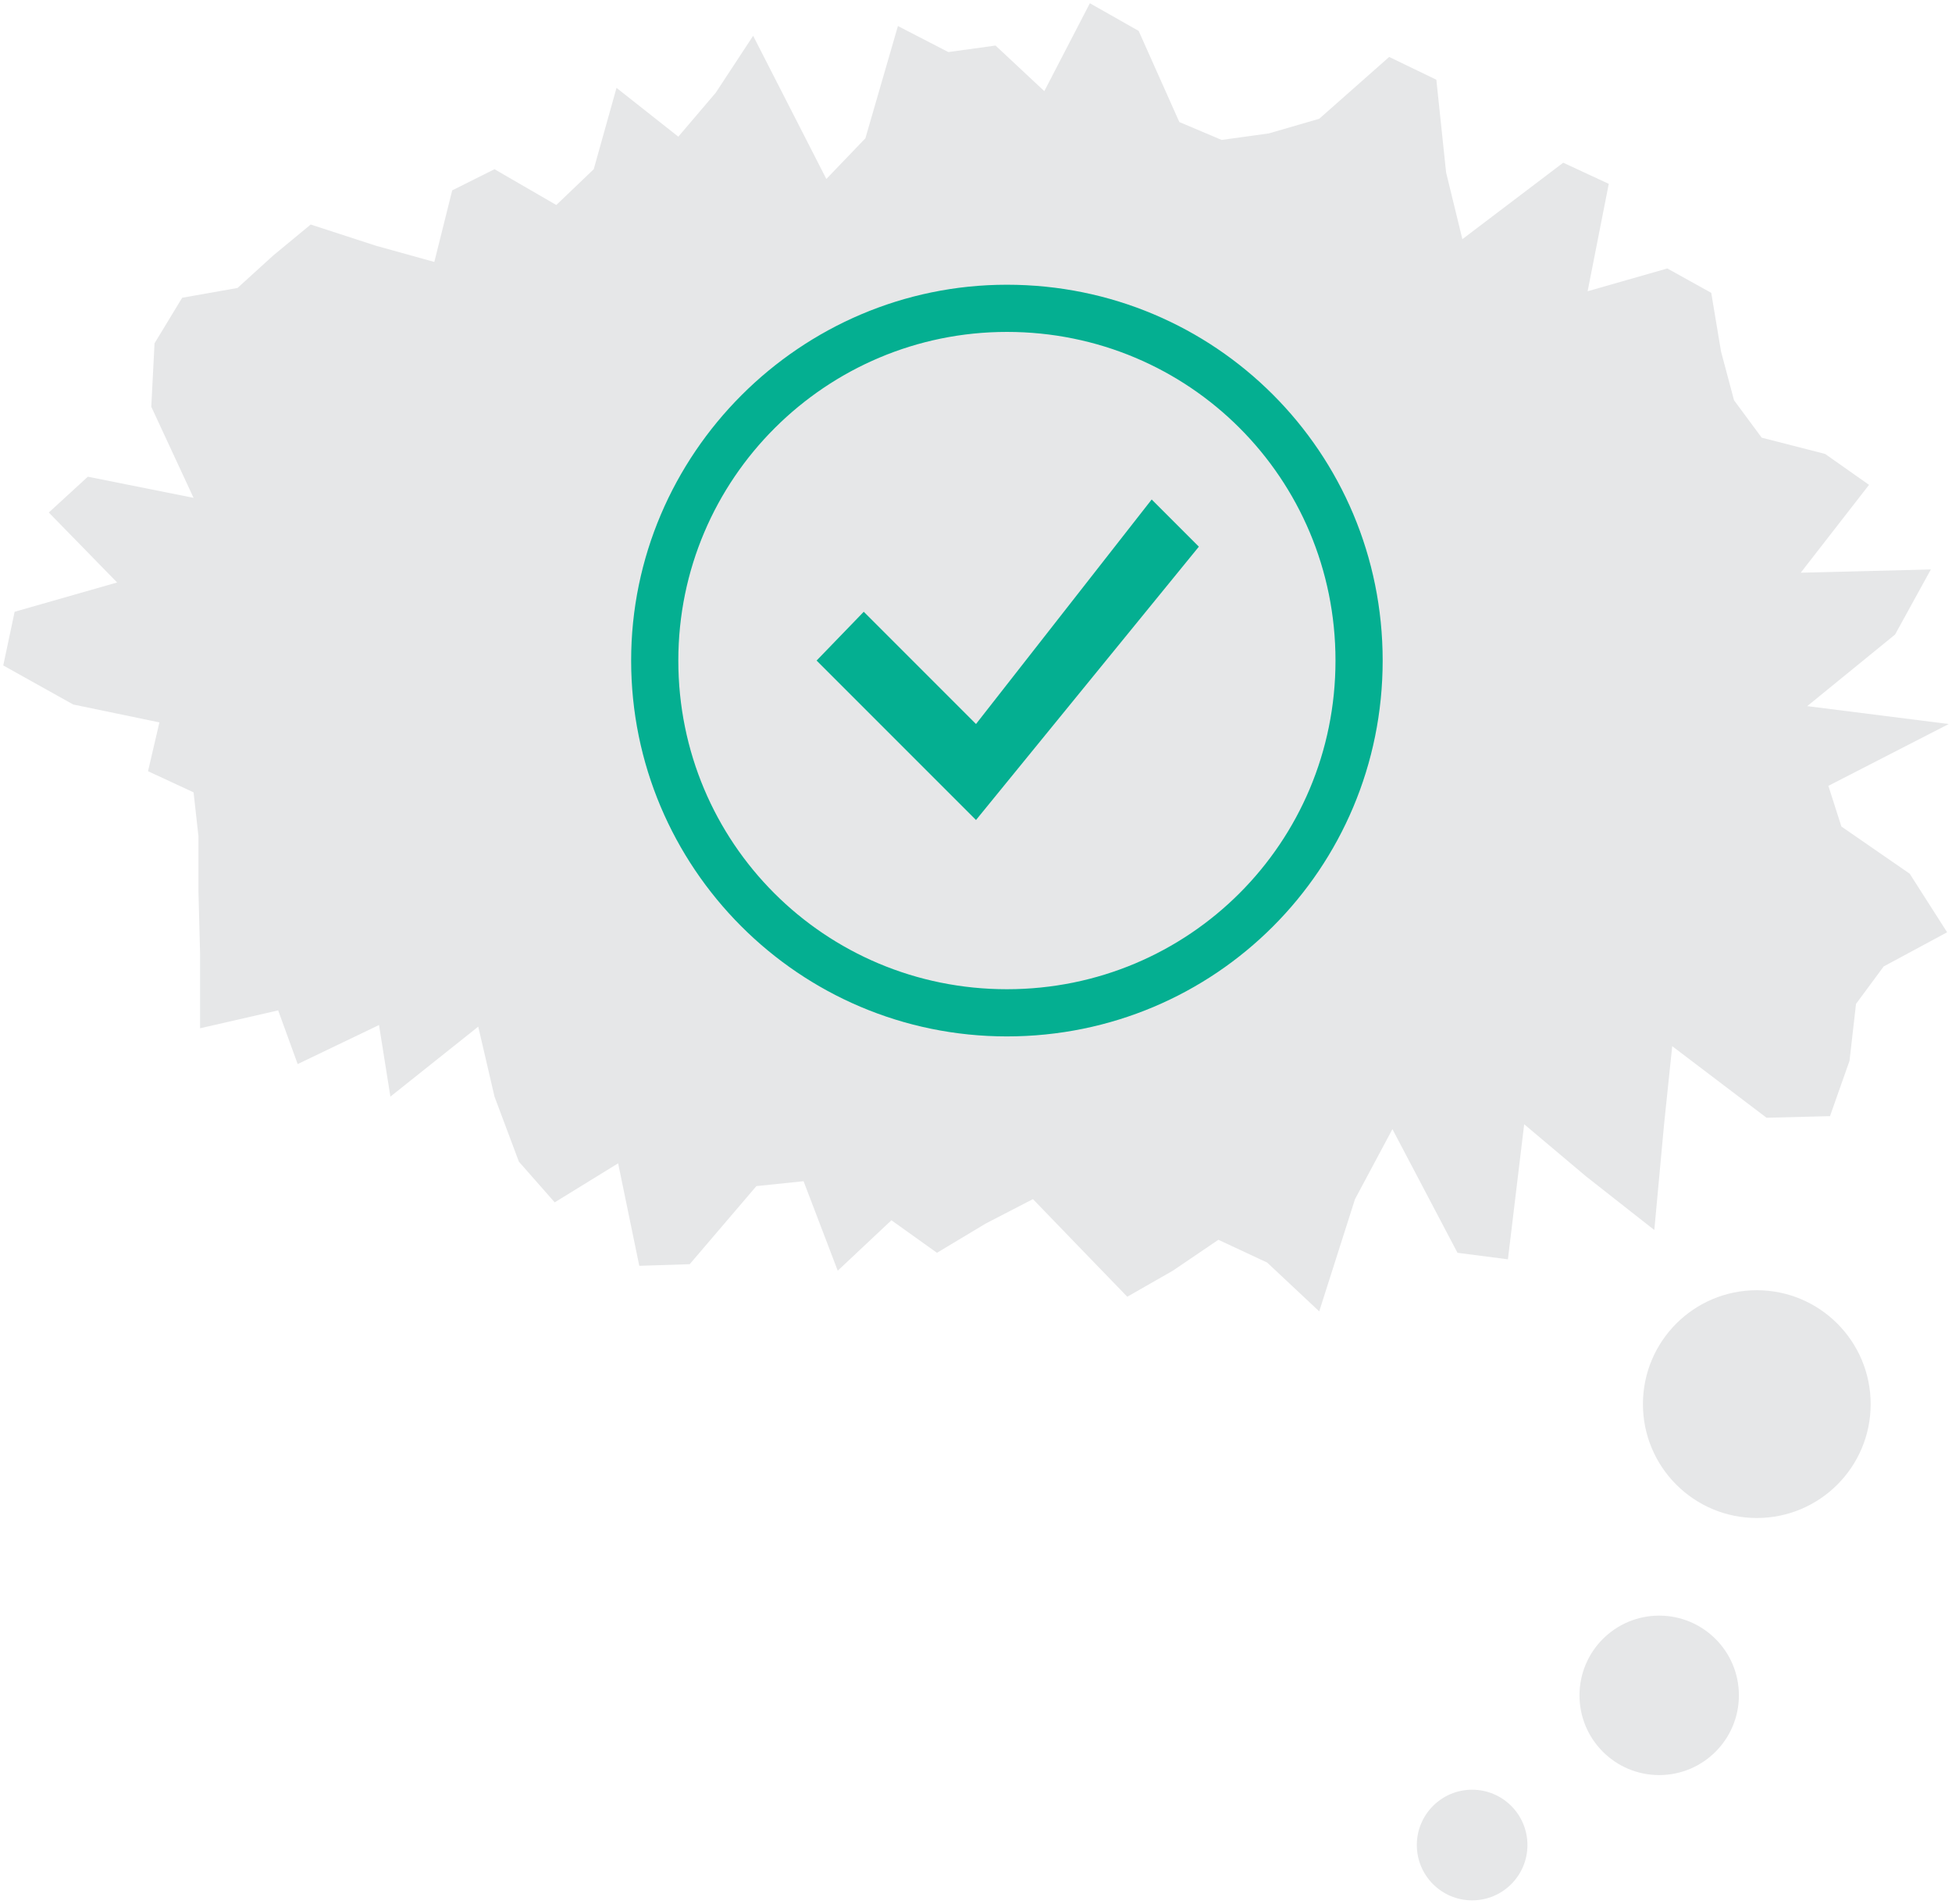 <?xml version="1.0" encoding="utf-8"?>
<!-- Generator: Adobe Illustrator 19.2.1, SVG Export Plug-In . SVG Version: 6.00 Build 0)  -->
<svg version="1.1" xmlns="http://www.w3.org/2000/svg" xmlns:xlink="http://www.w3.org/1999/xlink" x="0px" y="0px"
	 viewBox="0 0 120 117" enable-background="new 0 0 120 117" xml:space="preserve">
<g id="desktop_management">
	<g>
		<g>
			<circle fill="#E6E7E8" cx="108" cy="86.3" r="7"/>
			<circle fill="#E6E7E8" cx="102" cy="104.2" r="4.9"/>
			<circle fill="#E6E7E8" cx="90.5" cy="113.4" r="3.4"/>
		</g>
		<polygon fill="#E6E7E8" points="113.2,50.8 117.4,53.7 119.7,57.3 115.8,59.4 114.1,61.7 113.7,65.2 112.5,68.6 108.6,68.7 
			102.8,64.3 102.3,69.1 101.7,75.6 97.5,72.3 93.7,69.1 92.7,77.4 89.6,77 85.6,69.4 83.3,73.7 81.1,80.6 77.9,77.6 74.9,76.2 
			72.1,78.1 69.3,79.7 66.3,76.6 63.5,73.7 60.6,75.2 57.6,77 54.8,75 51.5,78.1 49.4,72.6 46.5,72.9 42.4,77.7 39.3,77.8 38,71.5 
			34.1,73.9 31.9,71.4 30.4,67.4 29.4,63.1 24,67.4 23.3,63 18.3,65.4 17.1,62.1 12.3,63.2 12.3,58.6 12.2,54.8 12.2,51.4 
			11.9,48.7 9.1,47.4 9.8,44.4 4.5,43.3 0.2,40.9 0.9,37.6 7.2,35.8 3,31.5 5.4,29.3 11.9,30.6 9.3,25 9.5,21.1 11.2,18.3 
			14.6,17.7 16.8,15.7 19.1,13.8 23.1,15.1 26.7,16.1 27.8,11.7 30.4,10.4 34.2,12.6 36.5,10.4 37.9,5.4 41.7,8.4 44,5.7 46.3,2.2 
			50.8,11 53.2,8.5 55.2,1.6 58.3,3.2 61.2,2.8 64.2,5.6 67,0.2 70,1.9 72.5,7.5 75.1,8.6 78,8.2 81.1,7.3 85.4,3.5 88.3,4.9 
			88.9,10.6 89.9,14.7 96.1,10 98.9,11.3 97.6,17.9 102.5,16.5 105.2,18 105.8,21.6 106.6,24.6 108.3,26.9 112.2,27.9 114.9,29.8 
			110.7,35.2 118.7,35 116.5,39 111.1,43.4 119.8,44.5 112.4,48.3 		"/>
		<path fill="#04AF91" d="M61.9,17.5C74.7,17.5,85,27.8,85,40.6S74.7,63.7,61.9,63.7S38.8,53.3,38.8,40.6S49.2,17.5,61.9,17.5z
			 M61.9,20.4c-11.1,0-20.2,9-20.2,20.2s9,20.2,20.2,20.2s20.2-9,20.2-20.2S73.1,20.4,61.9,20.4z"/>
		<path fill="#04AF91" d="M53.1,37.6l6.9,6.9l10.8-13.8l2.9,2.9L60,50.4l-9.8-9.8L53.1,37.6z"/>
	</g>
</g>
<g id="corporate_mobile">
</g>
<g id="kiosk">
</g>
<g id="conditional_access">
</g>
</svg>
